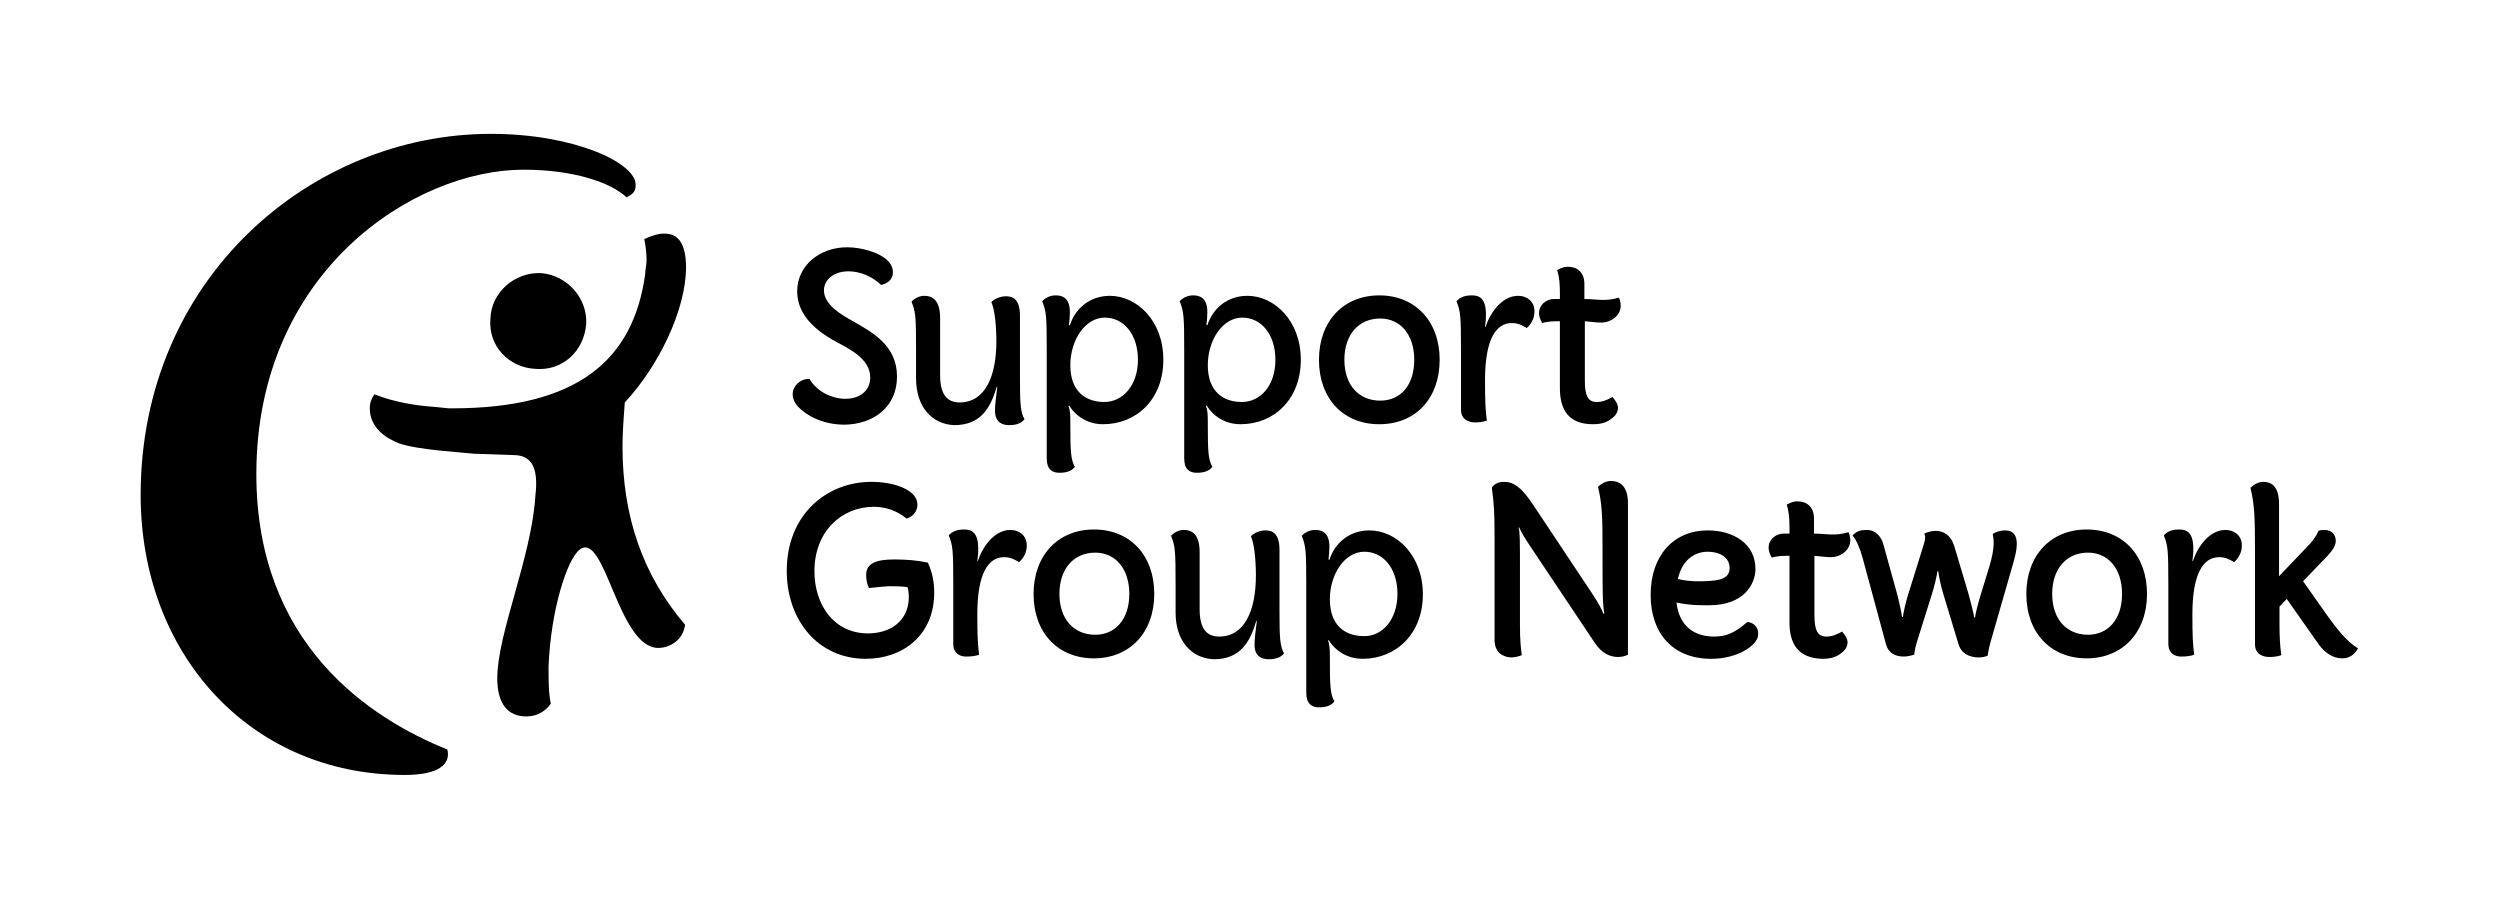 <svg viewBox="0 0 551 198" xmlns="http://www.w3.org/2000/svg"><path d="M175.6 89.3c-.6-.8-.9-1.6-.9-2.4 0-1.8 1.6-3.4 3.7-3.4.5.9 1.4 1.9 2.4 2.6 1.1.8 3.2 1.8 5.5 1.8 3.1 0 5.5-1.7 5.5-4.7 0-4.3-5-6.5-8.3-8.3-3.4-2-7.8-5.3-7.8-10.7 0-5.7 5-9.7 11-9.7 3.3 0 7.1 1.2 8.8 2.8.9.8 1.3 1.8 1.3 2.7 0 1.3-.8 2.4-2.6 2.8-1.9-1.8-4.5-3-7.2-3-3.4 0-5.4 2-5.4 4.2 0 3.2 3.9 5.4 6.4 6.8 4.4 2.5 9.7 5.4 9.7 12.2 0 6.7-5.2 10.6-11.8 10.6-6.2-.1-9.6-3.4-10.3-4.3zm26.3-5.9v-6c0-7.7-.1-8.7-1-10.9.7-.8 1.8-1.3 2.8-1.3 1.6 0 3.5.7 3.5 4.9v12.6c0 4.3 1.6 6 4.3 6 5.6 0 8.1-5.7 8.1-13.5 0-3.6-.4-7.1-1.1-8.6.5-.6 1.8-1.3 3.2-1.3 1.6 0 3.1.7 3.1 4.3v13.5c0 5.9.1 7.7 1 9.3-.7.9-1.8 1.3-3.4 1.3s-3.1-.7-3.1-3.2c0-1.4.2-2.7.5-5.2l-.1-.1c-1.4 4.8-3.6 8.5-9.4 8.5-4.8-.2-8.4-3.9-8.4-10.3zm28.8 17.6V77.3c0-7.7-.1-8.7-1-10.9.7-.8 1.8-1.3 3-1.3 1.5 0 3.1.6 3.1 3.7 0 1-.1 1.9-.2 2.8l.2.1c1.2-3.8 4.5-6.5 8.8-6.5 6 0 11.8 5.5 11.8 14.1 0 8.7-5.9 14.2-13.3 14.2-4.7 0-7.1-3.4-7.4-4.1l-.2.1c.3.7.4 1.7.4 3.3v.8c0 5.9.1 7.7 1 9.3-.7.9-1.8 1.3-3.4 1.3s-2.8-.7-2.8-3.2zm20.1-21.7c0-5.7-3.2-9.3-7.3-9.3-4.3 0-7.6 4.9-7.6 10.5 0 5.7 3.3 8.1 7.5 8.1 4 0 7.4-3.6 7.4-9.3zM261 101V77.3c0-7.7-.1-8.7-1-10.9.7-.8 1.8-1.3 3-1.3 1.5 0 3.1.6 3.1 3.7 0 1-.1 1.9-.2 2.8l.2.1c1.2-3.8 4.5-6.5 8.8-6.5 6 0 11.8 5.5 11.8 14.1 0 8.7-5.9 14.2-13.3 14.2-4.7 0-7.1-3.4-7.4-4.1l-.2.1c.3.7.4 1.7.4 3.3v.8c0 5.9.1 7.7 1 9.3-.7.9-1.8 1.3-3.4 1.3s-2.8-.7-2.8-3.2zm20.1-21.7c0-5.7-3.2-9.3-7.3-9.3-4.3 0-7.6 4.9-7.6 10.5 0 5.7 3.3 8.1 7.5 8.1 4.1 0 7.4-3.6 7.4-9.3zm9.6 0c0-8.5 5.4-14.2 13.3-14.2s13.3 5.7 13.3 14.2S312 93.5 304 93.5s-13.3-5.7-13.3-14.2zm21 0c0-5.6-3.1-9.1-7.5-9.1-4.7 0-7.9 3.5-7.9 9.1s3.2 9 7.9 9c4.5 0 7.5-3.4 7.5-9zm10.3 11v-13c0-7.7-.1-8.7-1-10.9.7-.8 1.7-1.3 3.4-1.3 1.6 0 3.1.6 3.1 4.2 0 1 0 1.3-.2 2.7l.1.1c1-3.1 3.6-6.9 7.2-6.9 1.9 0 3.6 1.2 3.6 3.4 0 1.6-.7 2.8-1.7 3.7-1-.6-1.9-1.1-3.3-1.1-3.5 0-5.9 3.6-5.9 12.6 0 4.7.1 6.7.4 8.9-.8.3-1.8.4-2.6.4-1.5 0-3.1-.7-3.1-2.8zm21.8-4.8V70.8c-1.3 0-2.6 0-3.9.4-.5-.8-.7-1.6-.7-2.2 0-1.8 1.6-3.1 3.3-3.1h1.3v-1.3c0-2-.1-3.4-.6-5.1 1.2-.6 1.6-.7 2.4-.7 1.8 0 3.6 1 3.6 3.8v3.3c1.5 0 2.8.2 4.1.2 1.1 0 2.1-.1 3.5-.5.3.6.4 1.2.4 1.8 0 2-1.9 3.7-4.4 3.7-1 0-3.1-.3-3.5-.3v13.1c0 3.3.7 4.7 2.6 4.7 1.3 0 2.2-.4 3.5-1.1.7.8 1.2 1.6 1.2 2.4 0 .7-.4 1.6-1.1 2.1-1 .9-2.2 1.5-4.4 1.5-5.4 0-7.3-3.2-7.3-8zm-137.9 45.1c0 9.5-7 14.6-15.1 14.6-10.5 0-17.4-8.5-17.4-19.4 0-12.2 8.6-19.6 18.7-19.6 4.8 0 10.1 1.7 10.1 5 0 1.6-1.1 2.7-2.4 3.1-1.2-1-3.6-2.6-7.2-2.6-7.1 0-13.1 5.4-13.1 14.2 0 7.4 4.3 13.7 11.8 13.7 5 0 9-2.8 9-8 0-.9-.1-1.6-.3-2.2-1.4-.2-3-.2-4.2-.2-1.4.1-2.4.2-4.3.4-.4-.9-.6-1.8-.6-2.9 0-2.6 2.3-3.4 6.2-3.4 2.8 0 5 .2 7.4.7.9 2 1.4 4 1.4 6.6zm4.2 11.3v-13c0-7.7-.1-8.7-1-10.9.7-.8 1.7-1.3 3.4-1.3 1.6 0 3.1.6 3.1 4.2 0 1 0 1.3-.2 2.7l.1.1c1-3.1 3.6-6.9 7.2-6.9 1.9 0 3.6 1.2 3.6 3.4 0 1.6-.7 2.8-1.7 3.7-1-.6-1.9-1.1-3.3-1.1-3.5 0-5.9 3.6-5.9 12.6 0 4.7.1 6.7.4 8.9-.8.3-1.8.4-2.6.4-1.5.1-3.1-.6-3.1-2.8zm17.7-11c0-8.5 5.4-14.2 13.3-14.2 8 0 13.3 5.7 13.3 14.2s-5.4 14.2-13.3 14.2-13.3-5.6-13.3-14.2zm21.1 0c0-5.6-3.1-9.1-7.5-9.1-4.7 0-7.9 3.5-7.9 9.1s3.2 9 7.9 9c4.4 0 7.5-3.4 7.5-9zm10.2 4.1v-6c0-7.7-.1-8.7-1-10.9.7-.8 1.8-1.3 2.8-1.3 1.6 0 3.5.7 3.5 4.9v12.6c0 4.3 1.6 6 4.3 6 5.6 0 8.1-5.7 8.1-13.5 0-3.6-.4-7.1-1.1-8.6.5-.6 1.8-1.3 3.2-1.3 1.6 0 3.1.7 3.1 4.3v13.5c0 5.9.1 7.7 1 9.3-.7.9-1.8 1.3-3.4 1.3s-3.1-.7-3.1-3.2c0-1.4.2-2.7.5-5.2l-.1-.1c-1.4 4.8-3.6 8.5-9.4 8.5-4.8-.2-8.4-3.9-8.4-10.3zm28.8 17.7V129c0-7.7-.1-8.7-1-10.9.7-.8 1.8-1.3 3-1.3 1.5 0 3.1.6 3.1 3.7 0 1-.1 1.9-.2 2.8l.2.1c1.2-3.8 4.5-6.5 8.8-6.5 6 0 11.8 5.5 11.8 14.1 0 8.7-5.9 14.2-13.3 14.2-4.7 0-7.1-3.4-7.4-4.1l-.2.1c.3.7.4 1.7.4 3.3v.8c0 5.9.1 7.7 1 9.3-.7.9-1.8 1.3-3.4 1.3s-2.8-.8-2.8-3.2zm20.1-21.8c0-5.7-3.2-9.3-7.3-9.3-4.3 0-7.6 4.9-7.6 10.5 0 5.7 3.3 8.1 7.5 8.1 4 .1 7.4-3.6 7.4-9.3zm21.4 10.1v-22c0-6.1-.1-7.7-.6-11.5.4-.7 1.3-1.3 2.6-1.3 2.2 0 3.9 1.1 6.6 5.2l11.9 17.9c.4.6 2.9 4.2 3.5 6l.2-.1c-.4-1.7-.4-5.6-.4-11.6v-2.2c0-7.7-.1-10.3-1-14.1.7-.7 1.8-1.3 2.8-1.3 1.6 0 3.8.7 3.8 4.9v33.4c-.6.3-1.3.5-2.2.5-1.6 0-3.5-.7-5.1-3.1l-13.7-20.5c-1.8-2.7-2.3-3.5-3-5l-.1.1c.3.9.3 2.7.3 10.5v10.9c0 3.6.2 5.2.4 6.7-.7.3-1.6.5-2.4.5-1.8-.1-3.6-1.1-3.6-3.9zm58.1-1.3c0 .9-.4 1.6-1.1 2.3-1.7 1.7-5 3.2-9.3 3.2-8.3 0-13.3-5.5-13.3-14.1s5-14.2 12.6-14.2c5.6 0 10.5 2.9 10.5 8.5 0 3.2-2.4 8-10.2 8-2.6 0-4.3 0-7.2-.6.6 5.3 4 7.5 8.3 7.5 2.7 0 4.5-.8 7.3-3.2.8 0 2.4.6 2.4 2.6zm-17.7-12.1c1.2.3 2.8.6 5.7.5 3.4-.1 5.7-.5 5.7-2.9s-2.2-3.6-4.8-3.6c-3 0-5.7 1.9-6.6 6zm24.6 9.6v-14.7c-1.3 0-2.6 0-3.9.4-.5-.8-.7-1.6-.7-2.2 0-1.8 1.6-3.1 3.3-3.1h1.3v-1.3c0-2-.1-3.4-.6-5.1 1.2-.6 1.6-.7 2.4-.7 1.8 0 3.6 1 3.6 3.8v3.3c1.5 0 2.8.2 4.1.2 1.1 0 2.1-.1 3.5-.5.3.6.4 1.2.4 1.8 0 2-1.9 3.7-4.4 3.7-1 0-3.1-.3-3.5-.3v13.1c0 3.3.7 4.7 2.6 4.7 1.3 0 2.2-.4 3.5-1.1.7.8 1.2 1.6 1.2 2.4 0 .7-.4 1.6-1.1 2.1-1 .9-2.2 1.5-4.4 1.5-5.3-.1-7.3-3.2-7.3-8zm37.2 4.6l-3.3-10.9c-.5-1.5-1.1-4.5-1.1-5h-.2c0 .5-.7 3.5-1.2 5l-3.1 9.9c-.3.9-.8 2.7-.8 3.5-.7.2-1.5.4-2.3.4-1.7 0-3.3-.6-3.9-2.6l-5.2-19.2c-.5-1.9-1.4-4-2.2-4.9 1-1 1.8-1.2 3.2-1.2 1.7 0 3.1 1.3 3.6 3.2l3.1 11.2c.3 1.1 1 4.3 1 4.8h.2c0-.5.7-3.6 1.1-4.8l3.4-10.9c.2-.6.4-1.3.4-1.9 0-.3-.1-.5-.2-.8.7-.3 1.6-.6 2.5-.6 1.6 0 3.3.8 4.1 3.3l3.1 10.4c.5 1.8 1.3 4.9 1.3 5.4h.2c0-.5.8-3.7 1.3-5.2l1.9-6.2c.5-1.7.9-3.5.9-5.1 0-.7-.1-1.3-.2-1.9.5-.4 1.6-.8 2.7-.8 2 0 2.6 1.3 2.6 3 0 1.3-.4 2.8-.7 3.9l-5 17.4c-.3 1-.6 2.3-.7 3.3-.6.3-1.4.4-2.2.4-2-.1-3.7-.9-4.3-3.1zm15-10.9c0-8.5 5.4-14.2 13.3-14.2 8 0 13.3 5.7 13.3 14.2s-5.4 14.2-13.3 14.2-13.3-5.6-13.3-14.2zm21.1 0c0-5.6-3.1-9.1-7.5-9.1-4.7 0-7.9 3.5-7.9 9.1s3.2 9 7.9 9c4.4 0 7.5-3.4 7.5-9zm10.2 11v-13c0-7.7-.1-8.7-1-10.9.7-.8 1.7-1.3 3.4-1.3 1.6 0 3.1.6 3.1 4.2 0 1 0 1.3-.2 2.7l.1.1c1-3.1 3.6-6.9 7.2-6.9 1.9 0 3.6 1.2 3.6 3.4 0 1.6-.7 2.8-1.7 3.7-1-.6-1.9-1.1-3.3-1.1-3.5 0-5.9 3.6-5.9 12.6 0 4.7.1 6.7.4 8.9-.8.3-1.8.4-2.6.4-1.5.1-3.1-.6-3.1-2.8zm41.8 1c-.9 1.6-2.1 2.2-3.5 2.2-1.9 0-3.7-1.1-5.1-3L504 132l-1.6 1.7v4c0 2.5.1 4.5.4 6.7-.8.3-1.8.4-2.6.4-1.6 0-3.2-.7-3.2-2.8v-20.4c0-7.7-.1-10.3-1-14.1.7-.7 1.8-1.3 2.8-1.3 1.6 0 3.5.7 3.5 4.9V127l6.2-6.5c1-1 1.9-2.1 2.5-3.5.4-.2.9-.2 1.3-.2 1.7 0 2.5 1.1 2.5 2.4 0 .9-.5 1.9-1.8 3.3l-5.4 5.6 5.5 7.8c1.9 2.6 4 5.4 6.6 7zM138.1 43.5c1.5-.8 2-1.3 2-2.8 0-4.8-13.5-11.2-31.9-11.2-39.7 0-77.2 31.9-77.2 79.6 0 34.9 24 61.7 58.2 61.7 7.4 0 10.2-2.3 9.4-5.6-17.1-6.9-42.1-23.2-42.1-60.7 0-44.6 34.7-67.1 58.9-67.1 11 0 19.2 2.8 22.7 6.1zm3.9 9.2c.3 1.5.5 3.1.5 4.6 0 1.3-.3 2-.3 3.1C139.6 79.3 127.4 90 99.6 90c-1.3 0-.3 0-3.6-.3-4.3-.3-8.9-1-13.5-2.8-.8 1.3-1 2-1 3.1 0 4.3 3.6 6.6 6.4 7.7 4.3 1.5 14 2 16.6 2.3l8.7.3c3.6 0 5.6 2.3 4.8 8.9-.8 13.5-8.4 30.4-8.4 40.3 0 5.6 2.3 8.4 6.4 8.4 2.6 0 4.3-1.3 5.4-2.8-.5-2.3-.5-5.1-.5-8.2.5-12.5 4.1-23.7 6.9-25.8 5.6-4.1 8.4 21.7 17.3 21.7 2.3 0 5.4-1.5 5.9-5.1-9.4-11-13.8-24-13.8-39.3 0-3.6.3-6.4.5-9.7 7.4-7.9 13.5-20.4 13.5-29.8 0-4.8-1.5-7.4-4.6-7.4-1.3-.1-2.9.4-4.6 1.2zm-24 28.6c5.9.5 10.7-3.8 11.2-9.9.3-5.6-4.1-10.7-9.9-11.2-5.9-.3-11 4.3-11.2 9.9-.6 6.1 4 10.9 9.9 11.2z"/></svg>